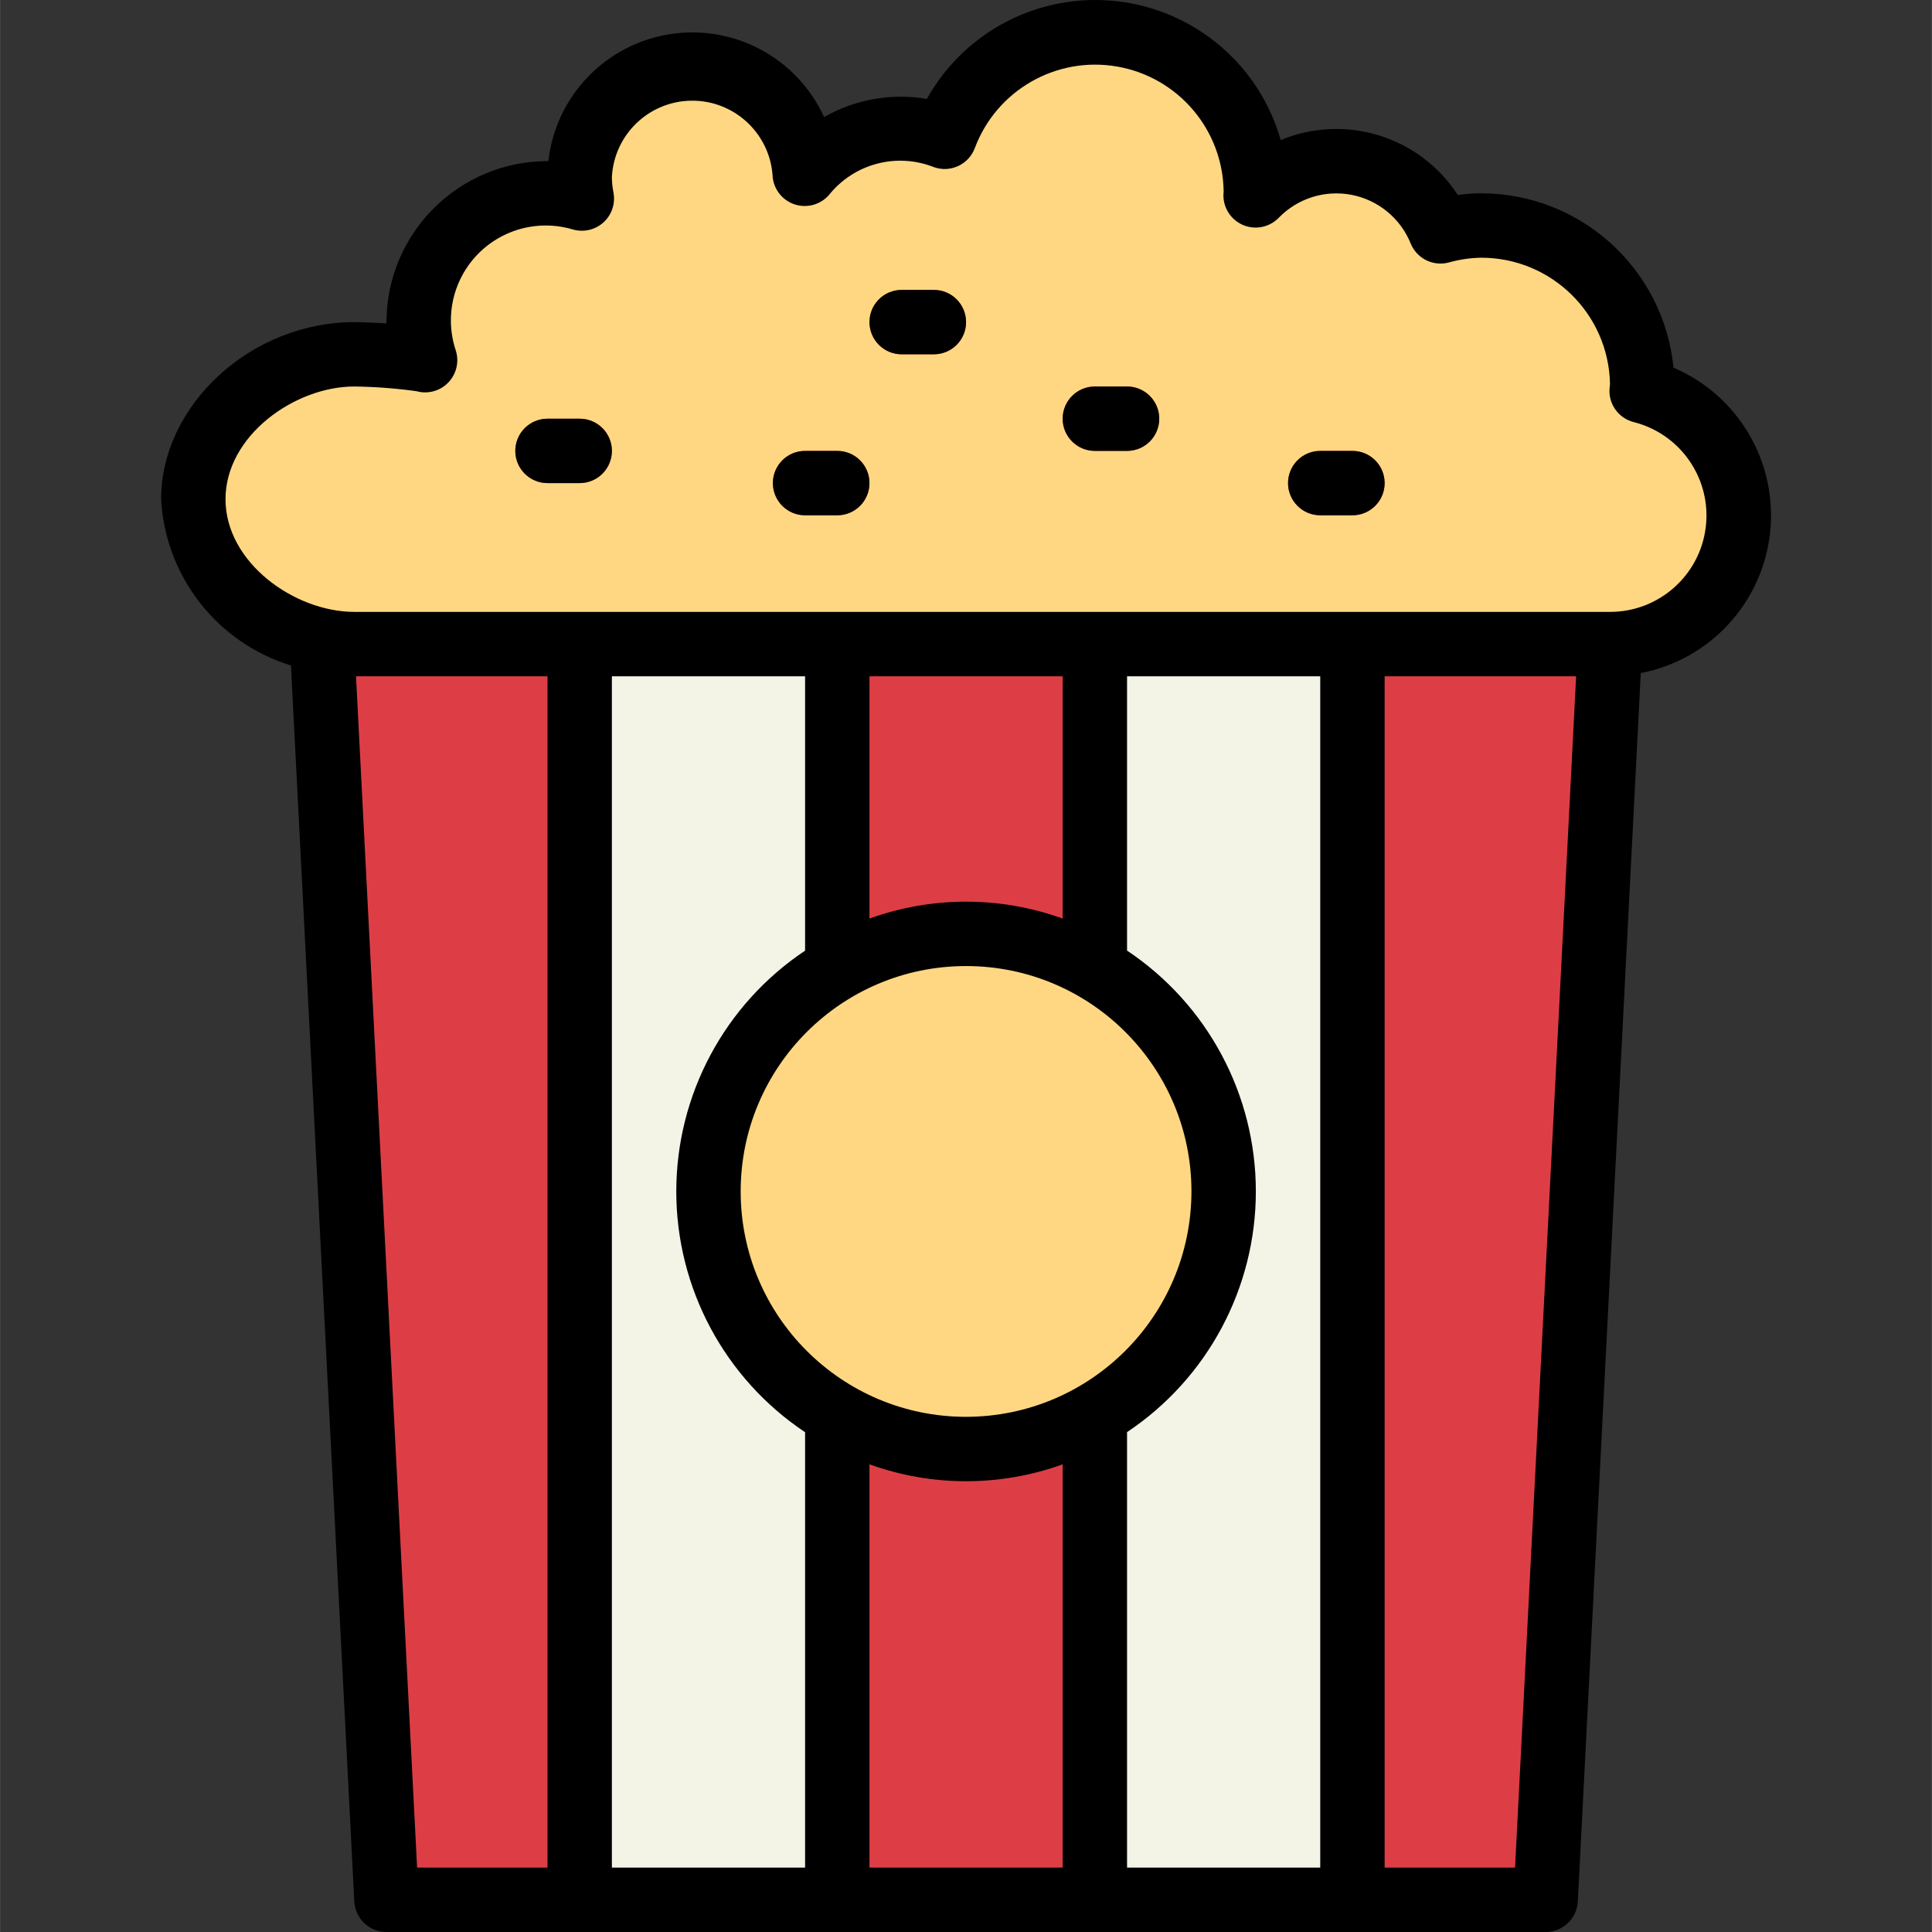 <svg height="480pt" viewBox="-40 0 480 480.032" width="480pt" xmlns="http://www.w3.org/2000/svg"><rect x="-40" y="0" width="480" height="480.032" fill="#333333" stroke="none"/><path d="m344.016 472.031h-288l-16-312h320zm0 0" fill="#dd3e46"/><path d="m104.016 160.031h64v312h-64zm0 0" fill="#f4f4e6"/><path d="m232.016 160.031h64v312h-64zm0 0" fill="#f4f4e6"/><path d="m104.016 472.031h-48l-16-312h64zm0 0" fill="#dd3e46"/><path d="m168.016 160.031h64v312h-64zm0 0" fill="#dd3e46"/><path d="m344.016 472.031h-48v-312h64zm0 0" fill="#dd3e46"/><path d="m48.016 88.031c5.895.047 11.777.535 17.602 1.457-1.012-3.051-1.551-6.242-1.602-9.457-.137-10.035 4.508-19.535 12.508-25.598 8-6.059 18.406-7.953 28.027-5.105-2.016-10.34 1.953-20.934 10.266-27.402 8.312-6.473 19.555-7.723 29.082-3.234 9.531 4.492 15.727 13.957 16.031 24.484 8.473-10.109 22.395-13.789 34.758-9.184 6.766-18.098 25.523-28.758 44.535-25.305 19.012 3.453 32.82 20.023 32.793 39.344 0 .176-.047.336-.047.504 6.57-6.785 16.125-9.793 25.398-7.988 9.273 1.801 17.004 8.172 20.555 16.926 11.98-3.328 24.828-.824 34.684 6.762 9.852 7.582 15.562 19.363 15.41 31.797 0 .379-.102.73-.113 1.098 15.648 3.941 25.895 18.934 23.887 34.941-2.008 16.008-15.641 28.004-31.773 27.961h-312c-19.879 0-40-16.117-40-36 0-19.879 20.121-36 40-36zm0 0" fill="#ffd782"/><g fill="#e1462b"><path d="m192.016 88.031h-8c-4.418 0-8-3.582-8-8s3.582-8 8-8h8c4.418 0 8 3.582 8 8s-3.582 8-8 8zm0 0"/><path d="m240.016 112.031h-8c-4.418 0-8-3.582-8-8s3.582-8 8-8h8c4.418 0 8 3.582 8 8s-3.582 8-8 8zm0 0"/><path d="m104.016 120.031h-8c-4.418 0-8-3.582-8-8s3.582-8 8-8h8c4.418 0 8 3.582 8 8s-3.582 8-8 8zm0 0"/><path d="m168.016 128.031h-8c-4.418 0-8-3.582-8-8s3.582-8 8-8h8c4.418 0 8 3.582 8 8s-3.582 8-8 8zm0 0"/><path d="m296.016 128.031h-8c-4.418 0-8-3.582-8-8s3.582-8 8-8h8c4.418 0 8 3.582 8 8s-3.582 8-8 8zm0 0"/></g><path d="m264.016 296.031c0 35.348-28.652 64-64 64s-64-28.652-64-64c0-35.344 28.652-64 64-64s64 28.656 64 64zm0 0" fill="#ffd782"/><path d="m184.016 88.031h8c4.418 0 8-3.582 8-8s-3.582-8-8-8h-8c-4.418 0-8 3.582-8 8s3.582 8 8 8zm0 0"/><path d="m232.016 112.031h8c4.418 0 8-3.582 8-8s-3.582-8-8-8h-8c-4.418 0-8 3.582-8 8s3.582 8 8 8zm0 0"/><path d="m96.016 120.031h8c4.418 0 8-3.582 8-8s-3.582-8-8-8h-8c-4.418 0-8 3.582-8 8s3.582 8 8 8zm0 0"/><path d="m160.016 128.031h8c4.418 0 8-3.582 8-8s-3.582-8-8-8h-8c-4.418 0-8 3.582-8 8s3.582 8 8 8zm0 0"/><path d="m288.016 128.031h8c4.418 0 8-3.582 8-8s-3.582-8-8-8h-8c-4.418 0-8 3.582-8 8s3.582 8 8 8zm0 0"/><path d="m48.016 472.441c.219 4.258 3.738 7.598 8 7.59h288c4.266.008 7.781-3.332 8-7.59l15.641-305.211c17.223-3.312 30.266-17.488 32.133-34.93 1.871-17.441-7.867-34.059-23.996-40.949-2.438-24.566-23.09-43.293-47.777-43.32-1.945.004-3.891.141-5.816.418-9.453-14.566-27.961-20.309-44-13.648-5.301-18.637-21.305-32.242-40.547-34.48-19.246-2.238-37.945 7.336-47.379 24.258-8.777-1.5-17.797.094-25.527 4.504-6.73-14.715-22.449-23.129-38.422-20.574-15.977 2.551-28.285 15.449-30.094 31.523h-.215c-22.078.027-39.973 17.922-40 40v.328c-3.68-.223-6.953-.328-8-.328-25.598 0-48 20.562-48 44 1.035 19.172 13.91 35.66 32.258 41.312zm.426-304.41h47.574v296h-32.398zm63.574 0h48v68.176c-19.992 13.344-32 35.789-32 59.824s12.008 46.484 32 59.824v108.176h-48zm112 0v60.199c-15.508-5.598-32.488-5.598-48 0v-60.199zm-24 184c-30.926 0-56-25.07-56-56 0-30.926 25.074-56 56-56 30.93 0 56 25.074 56 56-.039 30.914-25.09 55.961-56 56zm-24 11.801c15.512 5.602 32.492 5.602 48 0v100.199h-48zm64-8c19.992-13.34 32-35.789 32-59.824 0-24.035-12.008-46.48-32-59.824v-68.152h48v296h-48zm96.402 108.199h-32.402v-296h47.578zm-320.402-340c0-15.766 17.199-28 32-28 5.168.066 10.328.457 15.449 1.168 2.824.785 5.848-.035 7.887-2.141 2.039-2.105 2.762-5.156 1.887-7.953-.766-2.281-1.18-4.668-1.223-7.074-.141-7.535 3.336-14.688 9.348-19.234s13.84-5.941 21.055-3.758c2.664.738 5.52.047 7.555-1.824 2.031-1.875 2.953-4.668 2.434-7.383-.246-1.25-.379-2.523-.391-3.801.52-10.531 9.129-18.848 19.672-19.012 10.543-.16 19.398 7.895 20.242 18.406.098 3.293 2.207 6.191 5.316 7.297 3.105 1.105 6.574.188 8.73-2.305 6.227-7.766 16.789-10.559 26.039-6.891 4.102 1.461 8.613-.625 10.16-4.695 5.375-14.406 20.258-22.938 35.406-20.293 15.148 2.648 26.262 15.715 26.434 31.094 0 .207-.039.398-.047.551-.148 3.32 1.766 6.383 4.816 7.703 3.051 1.32 6.594.617 8.91-1.766 4.691-4.848 11.516-6.992 18.137-5.703 6.621 1.293 12.141 5.848 14.664 12.102 1.52 3.715 5.559 5.727 9.441 4.703 2.629-.742 5.344-1.145 8.078-1.191 17.449 0 31.684 13.973 32 31.418-.047.328-.137 1.176-.145 1.504-.078 3.719 2.418 7 6.023 7.918 11.719 2.957 19.398 14.188 17.902 26.18-1.496 11.992-11.695 20.992-23.781 20.98h-312c-14.801 0-32-12.23-32-28zm0 0"/></svg>